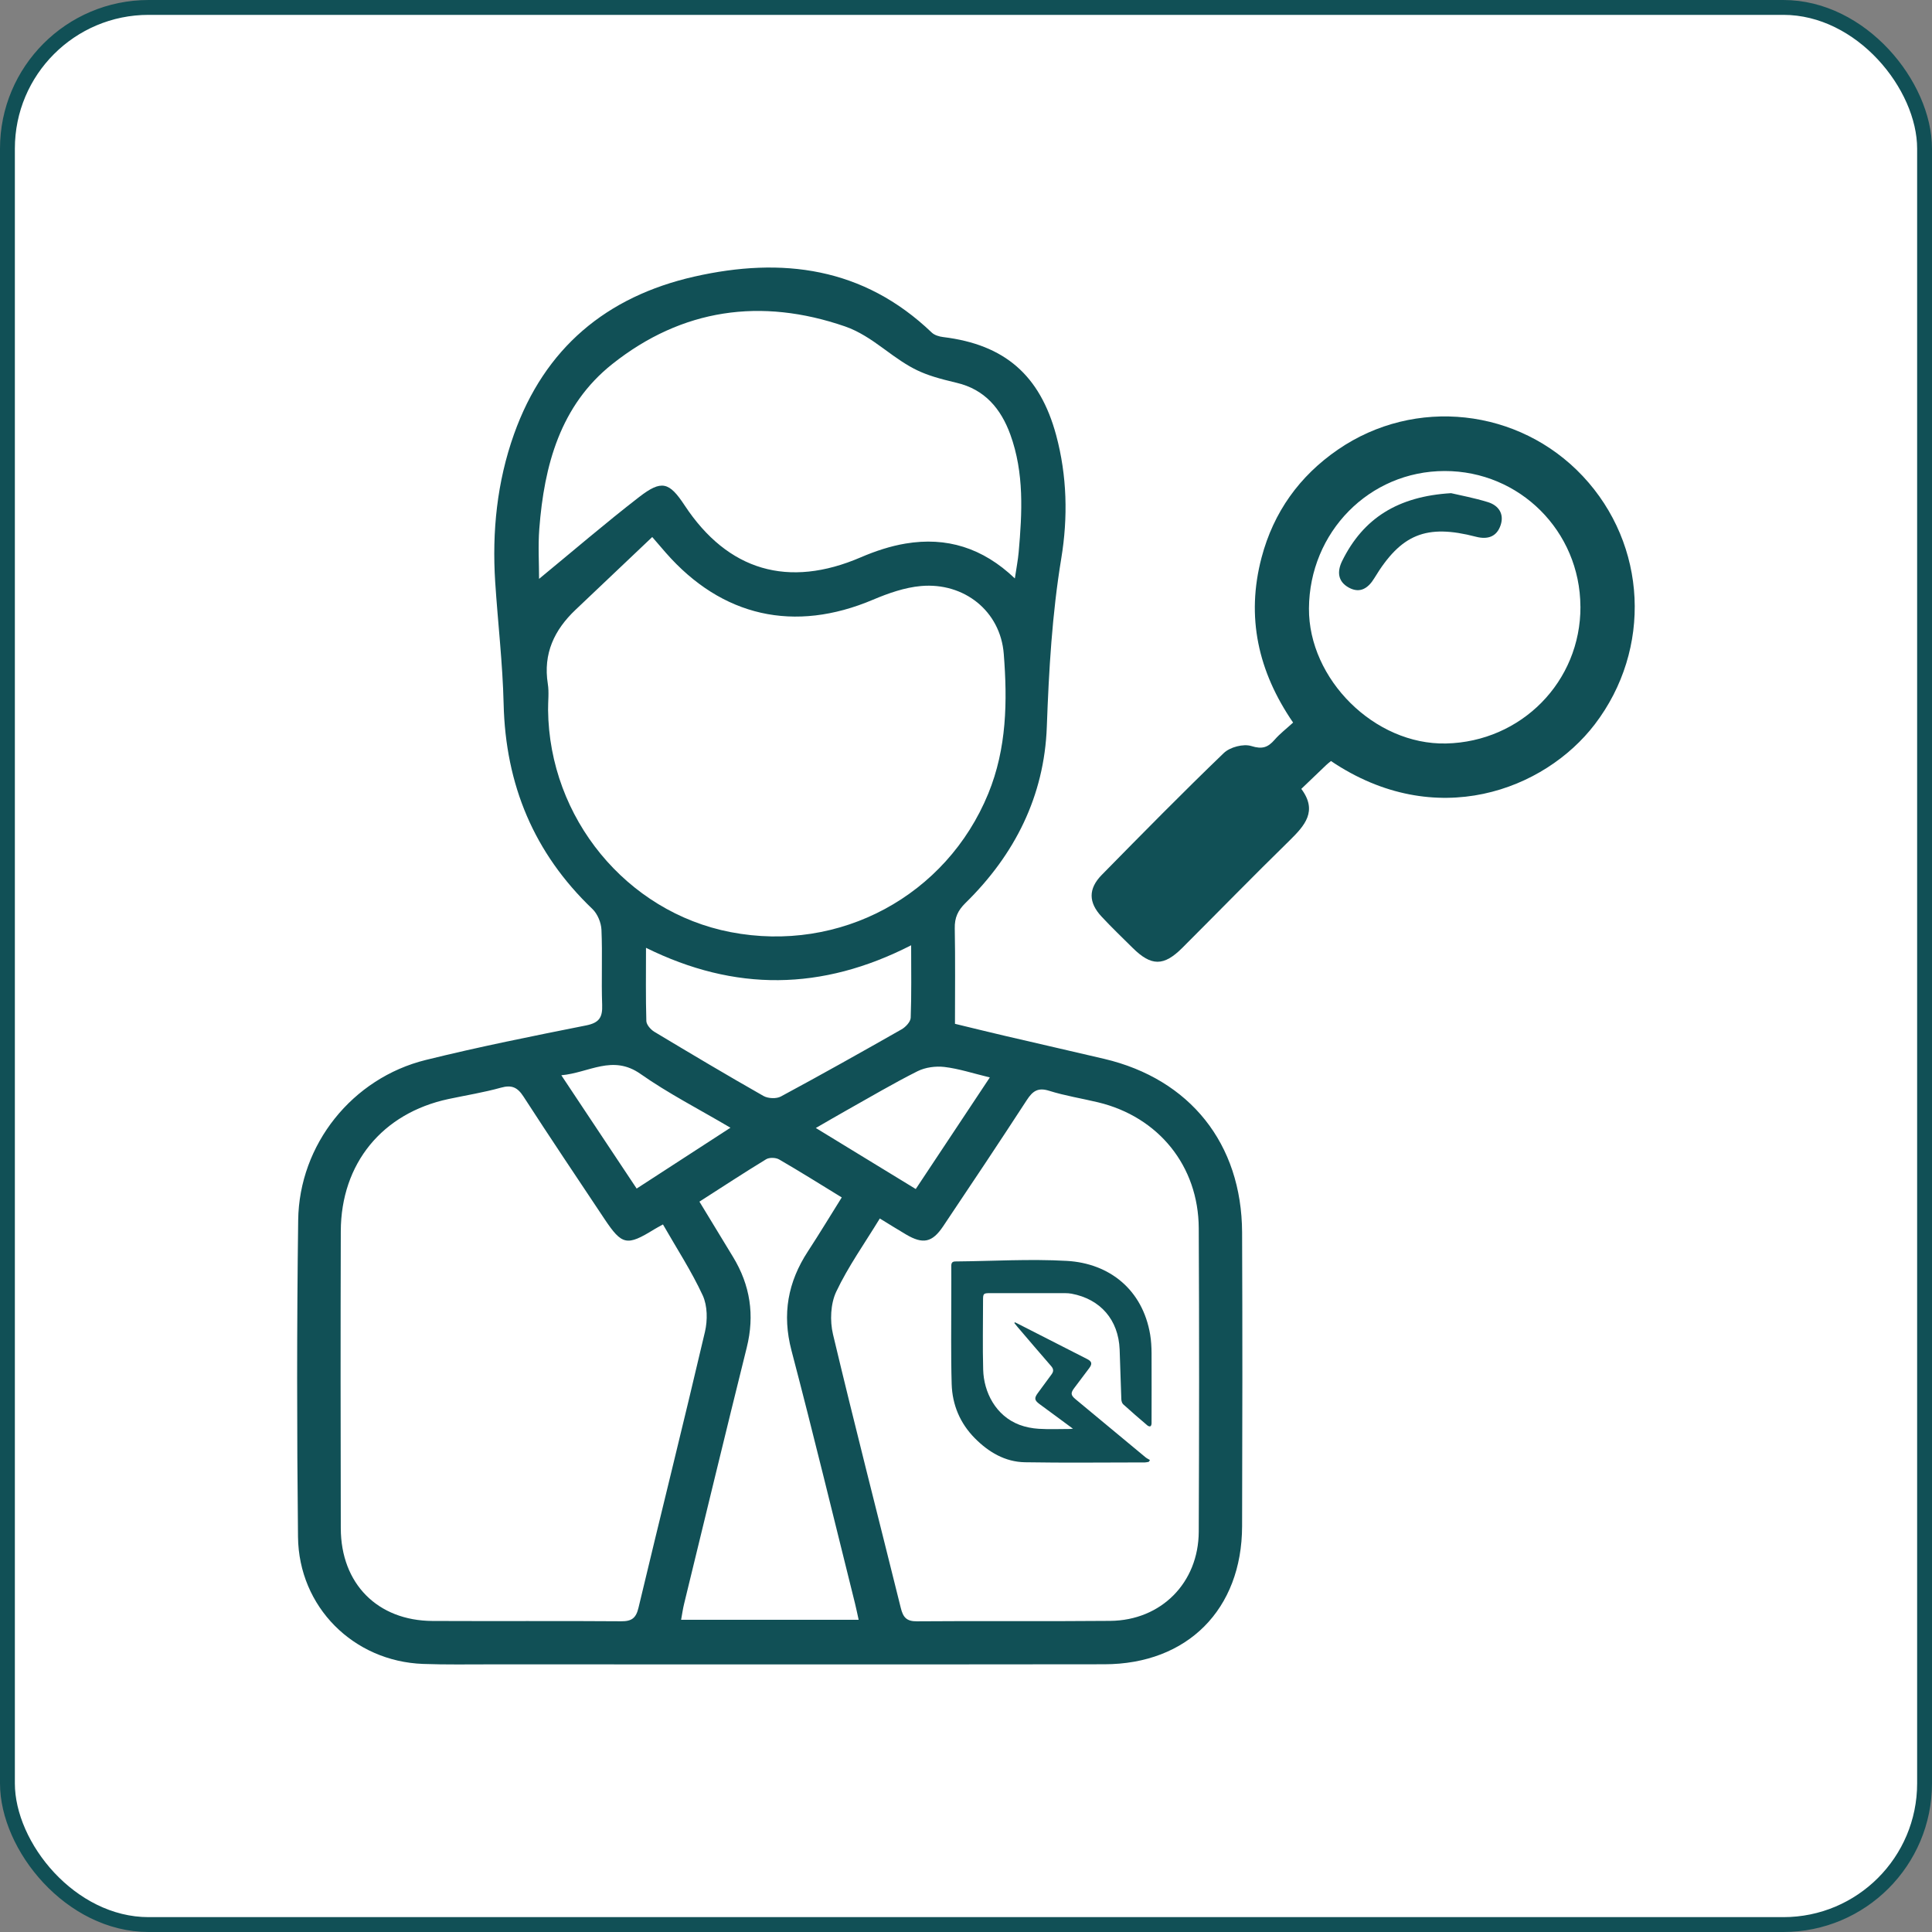 <svg width="130" height="130" viewBox="0 0 130 130" fill="none" xmlns="http://www.w3.org/2000/svg">
<rect x="0" y="0" width="130" height="130" fill="#808080" stroke="none"/>
<rect x="0.5" y="0.5" width="129" height="129" rx="9.5" fill="white"/>
<rect x="0.5" y="0.5" width="129" height="129" rx="9.5" stroke="#115056"/>
<g clip-path="url(#clip0_174_2709)">
<path d="M64.261 68.891C65.413 69.17 66.506 69.44 67.603 69.696C69.833 70.218 72.066 70.723 74.297 71.248C80.07 72.607 83.552 76.959 83.578 82.925C83.605 89.517 83.599 96.105 83.578 102.697C83.564 108.291 79.898 111.979 74.309 111.985C60.56 112.003 46.812 111.991 33.064 111.991C31.532 111.991 30 112.018 28.468 111.962C23.785 111.789 20.102 108.129 20.052 103.41C19.976 96.308 19.97 89.203 20.064 82.104C20.128 77.003 23.709 72.542 28.652 71.322C32.225 70.438 35.838 69.716 39.445 68.997C40.319 68.821 40.55 68.457 40.518 67.615C40.457 65.933 40.544 64.246 40.471 62.564C40.451 62.086 40.208 61.496 39.866 61.167C35.928 57.405 34.017 52.806 33.888 47.365C33.824 44.63 33.499 41.901 33.321 39.165C33.102 35.77 33.444 32.424 34.587 29.214C36.648 23.426 40.802 19.955 46.712 18.613C52.623 17.272 58.099 17.977 62.694 22.376C62.881 22.555 63.2 22.649 63.469 22.681C67.603 23.186 69.976 25.243 71.067 29.284C71.803 32.019 71.865 34.816 71.412 37.566C70.792 41.328 70.576 45.099 70.438 48.903C70.269 53.569 68.281 57.511 64.966 60.759C64.451 61.264 64.229 61.751 64.244 62.467C64.284 64.586 64.258 66.708 64.258 68.889L64.261 68.891ZM44.608 82.391C44.315 82.556 44.155 82.635 44.005 82.729C42.178 83.856 41.851 83.788 40.67 82.016C38.846 79.278 37.01 76.545 35.224 73.784C34.818 73.156 34.426 72.986 33.704 73.188C32.546 73.511 31.356 73.699 30.178 73.951C25.723 74.902 22.946 78.286 22.931 82.846C22.911 89.511 22.917 96.173 22.931 102.838C22.94 106.565 25.402 109.051 29.102 109.071C33.333 109.092 37.562 109.059 41.795 109.092C42.512 109.098 42.798 108.877 42.965 108.173C44.441 101.984 45.985 95.809 47.435 89.614C47.616 88.842 47.607 87.865 47.285 87.166C46.525 85.523 45.526 83.994 44.608 82.388V82.391ZM43.889 36.134C42.108 37.824 40.419 39.43 38.729 41.029C37.297 42.385 36.539 43.981 36.861 46.015C36.952 46.587 36.873 47.183 36.879 47.77C36.955 55.039 42.152 61.364 49.159 62.72C56.526 64.143 63.685 60.26 66.498 53.402C67.749 50.35 67.79 47.169 67.541 43.999C67.316 41.108 64.866 39.18 61.975 39.432C60.879 39.529 59.774 39.917 58.748 40.351C53.462 42.593 48.583 41.513 44.798 37.19C44.558 36.917 44.324 36.642 43.886 36.134H43.889ZM59.204 81.983C58.184 83.659 57.073 85.215 56.269 86.914C55.883 87.73 55.836 88.88 56.05 89.781C57.514 95.935 59.093 102.06 60.613 108.197C60.765 108.813 60.99 109.101 61.694 109.095C66.033 109.059 70.371 109.106 74.709 109.065C78.132 109.033 80.646 106.503 80.661 103.064C80.69 96.255 80.696 89.447 80.661 82.641C80.641 78.456 77.954 75.151 73.891 74.174C72.791 73.91 71.669 73.734 70.593 73.396C69.839 73.159 69.485 73.417 69.093 74.019C67.24 76.868 65.355 79.694 63.46 82.518C62.726 83.612 62.104 83.736 60.967 83.066C60.408 82.738 59.859 82.391 59.195 81.986L59.204 81.983ZM68.287 38.922C68.392 38.212 68.497 37.689 68.544 37.158C68.781 34.49 68.921 31.823 67.983 29.24C67.348 27.497 66.258 26.2 64.366 25.757C61.966 25.19 61.361 24.864 59.411 23.426C58.625 22.848 57.774 22.279 56.862 21.965C51.212 20.016 45.897 20.77 41.205 24.492C37.703 27.271 36.615 31.309 36.288 35.588C36.2 36.747 36.273 37.921 36.273 38.951C38.551 37.079 40.731 35.203 43.003 33.446C44.52 32.272 45.029 32.43 46.066 34.003C48.975 38.417 53.053 39.6 57.926 37.498C58.888 37.085 59.911 36.744 60.937 36.574C63.679 36.116 66.12 36.85 68.284 38.919L68.287 38.922ZM57.777 108.992C57.684 108.572 57.614 108.226 57.529 107.883C56.114 102.213 54.743 96.528 53.258 90.876C52.615 88.428 53.012 86.265 54.366 84.196C55.135 83.019 55.862 81.816 56.64 80.572C55.167 79.671 53.81 78.817 52.425 78.016C52.2 77.886 51.767 77.872 51.551 78.004C50.063 78.911 48.604 79.868 47.063 80.856C47.847 82.145 48.583 83.36 49.32 84.569C50.481 86.474 50.791 88.49 50.247 90.673C48.82 96.416 47.432 102.172 46.031 107.921C45.95 108.252 45.903 108.593 45.83 108.992H57.771H57.777ZM61.314 63.603C55.287 66.688 49.44 66.726 43.468 63.776C43.468 65.511 43.444 67.11 43.491 68.704C43.5 68.953 43.783 69.276 44.023 69.423C46.461 70.887 48.905 72.343 51.375 73.746C51.682 73.919 52.24 73.945 52.542 73.781C55.269 72.313 57.97 70.796 60.663 69.264C60.937 69.109 61.271 68.754 61.279 68.481C61.338 66.916 61.309 65.349 61.309 63.603H61.314ZM61.618 80.008C63.311 77.458 64.931 75.019 66.603 72.498C65.46 72.222 64.516 71.908 63.551 71.794C62.96 71.724 62.264 71.817 61.735 72.082C60.11 72.897 58.54 73.828 56.953 74.717C56.31 75.078 55.672 75.454 54.895 75.9C57.216 77.317 59.353 78.623 61.621 80.008H61.618ZM49.151 75.882C47.011 74.62 44.961 73.572 43.099 72.263C41.214 70.937 39.638 72.187 37.77 72.352C39.53 74.999 41.161 77.452 42.839 79.976C44.932 78.617 46.938 77.317 49.151 75.882Z" fill="#115056"/>
<path d="M89.556 51.21C89.451 51.298 89.334 51.383 89.232 51.483C88.703 51.984 88.179 52.492 87.562 53.082C88.679 54.579 87.793 55.553 86.759 56.569C84.332 58.943 81.959 61.376 79.558 63.776C78.307 65.029 77.468 65.026 76.208 63.776C75.507 63.084 74.796 62.4 74.124 61.678C73.238 60.73 73.218 59.806 74.133 58.872C76.846 56.111 79.561 53.349 82.35 50.667C82.762 50.27 83.669 50.033 84.201 50.2C84.934 50.429 85.314 50.294 85.765 49.778C86.121 49.367 86.563 49.032 87.01 48.621C84.648 45.179 83.835 41.504 84.888 37.516C85.695 34.461 87.437 32.031 90.03 30.25C95.21 26.693 102.205 27.465 106.5 32.037C110.847 36.665 111.171 43.685 107.312 48.736C103.93 53.161 96.613 55.967 89.556 51.207V51.21ZM106.342 40.806C106.318 35.746 102.252 31.688 97.209 31.694C92.129 31.697 88.109 35.817 88.077 40.938C88.045 45.689 92.482 50.133 97.303 50.027C102.346 49.915 106.368 45.88 106.345 40.809L106.342 40.806Z" fill="#115056"/>
<path d="M97.639 33.184C98.233 33.325 99.195 33.501 100.124 33.789C100.832 34.009 101.223 34.573 100.978 35.324C100.721 36.113 100.11 36.322 99.315 36.116C95.965 35.245 94.272 35.934 92.477 38.901C92.062 39.588 91.506 39.949 90.758 39.538C90.027 39.136 89.951 38.476 90.311 37.745C91.734 34.86 94.073 33.399 97.639 33.184Z" fill="#115056"/>
<path d="M72.192 96.132C71.803 95.844 71.461 95.589 71.116 95.337C70.728 95.049 70.336 94.767 69.947 94.477C69.599 94.218 69.582 94.078 69.836 93.731C70.146 93.314 70.447 92.892 70.757 92.478C70.903 92.281 70.9 92.12 70.733 91.926C69.97 91.052 69.222 90.168 68.468 89.288C68.392 89.2 68.322 89.109 68.251 89.021C68.266 89.006 68.281 88.989 68.295 88.974C68.354 89.003 68.412 89.03 68.468 89.059C70.029 89.854 71.59 90.65 73.148 91.445C73.47 91.609 73.508 91.765 73.294 92.055C72.958 92.507 72.616 92.954 72.28 93.403C72.031 93.734 72.049 93.881 72.365 94.145C73.934 95.448 75.501 96.754 77.074 98.054C77.165 98.13 77.276 98.18 77.378 98.242C77.352 98.283 77.328 98.321 77.302 98.362C77.217 98.377 77.13 98.403 77.045 98.403C74.352 98.403 71.657 98.439 68.965 98.392C67.629 98.368 66.521 97.711 65.591 96.772C64.6 95.768 64.077 94.526 64.036 93.132C63.978 91.151 64.013 89.165 64.01 87.181C64.01 86.515 64.016 85.846 64.01 85.179C64.01 84.971 64.08 84.88 64.293 84.88C66.79 84.859 69.289 84.701 71.777 84.842C74.665 85.003 76.89 86.793 77.393 89.807C77.46 90.215 77.483 90.635 77.486 91.049C77.495 92.625 77.486 94.204 77.486 95.78C77.486 95.847 77.454 95.953 77.404 95.973C77.355 95.997 77.252 95.956 77.203 95.912C76.656 95.445 76.112 94.978 75.58 94.494C75.498 94.421 75.457 94.271 75.452 94.154C75.408 93.036 75.381 91.918 75.338 90.802C75.256 88.807 74.051 87.416 72.102 87.049C71.958 87.022 71.809 87.016 71.663 87.013C69.979 87.013 68.295 87.013 66.612 87.013C66.173 87.013 66.147 87.043 66.147 87.486C66.147 89.047 66.112 90.609 66.156 92.167C66.196 93.667 66.992 95.263 68.591 95.871C69.003 96.026 69.456 96.114 69.897 96.141C70.602 96.185 71.312 96.152 72.02 96.152C72.058 96.152 72.099 96.147 72.195 96.135L72.192 96.132Z" fill="#115056"/>
</g>
<defs>
<clipPath id="clip0_174_2709">
<rect width="90" height="94" fill="white" transform="translate(20 18)"/>
</clipPath>
</defs>
</svg>
